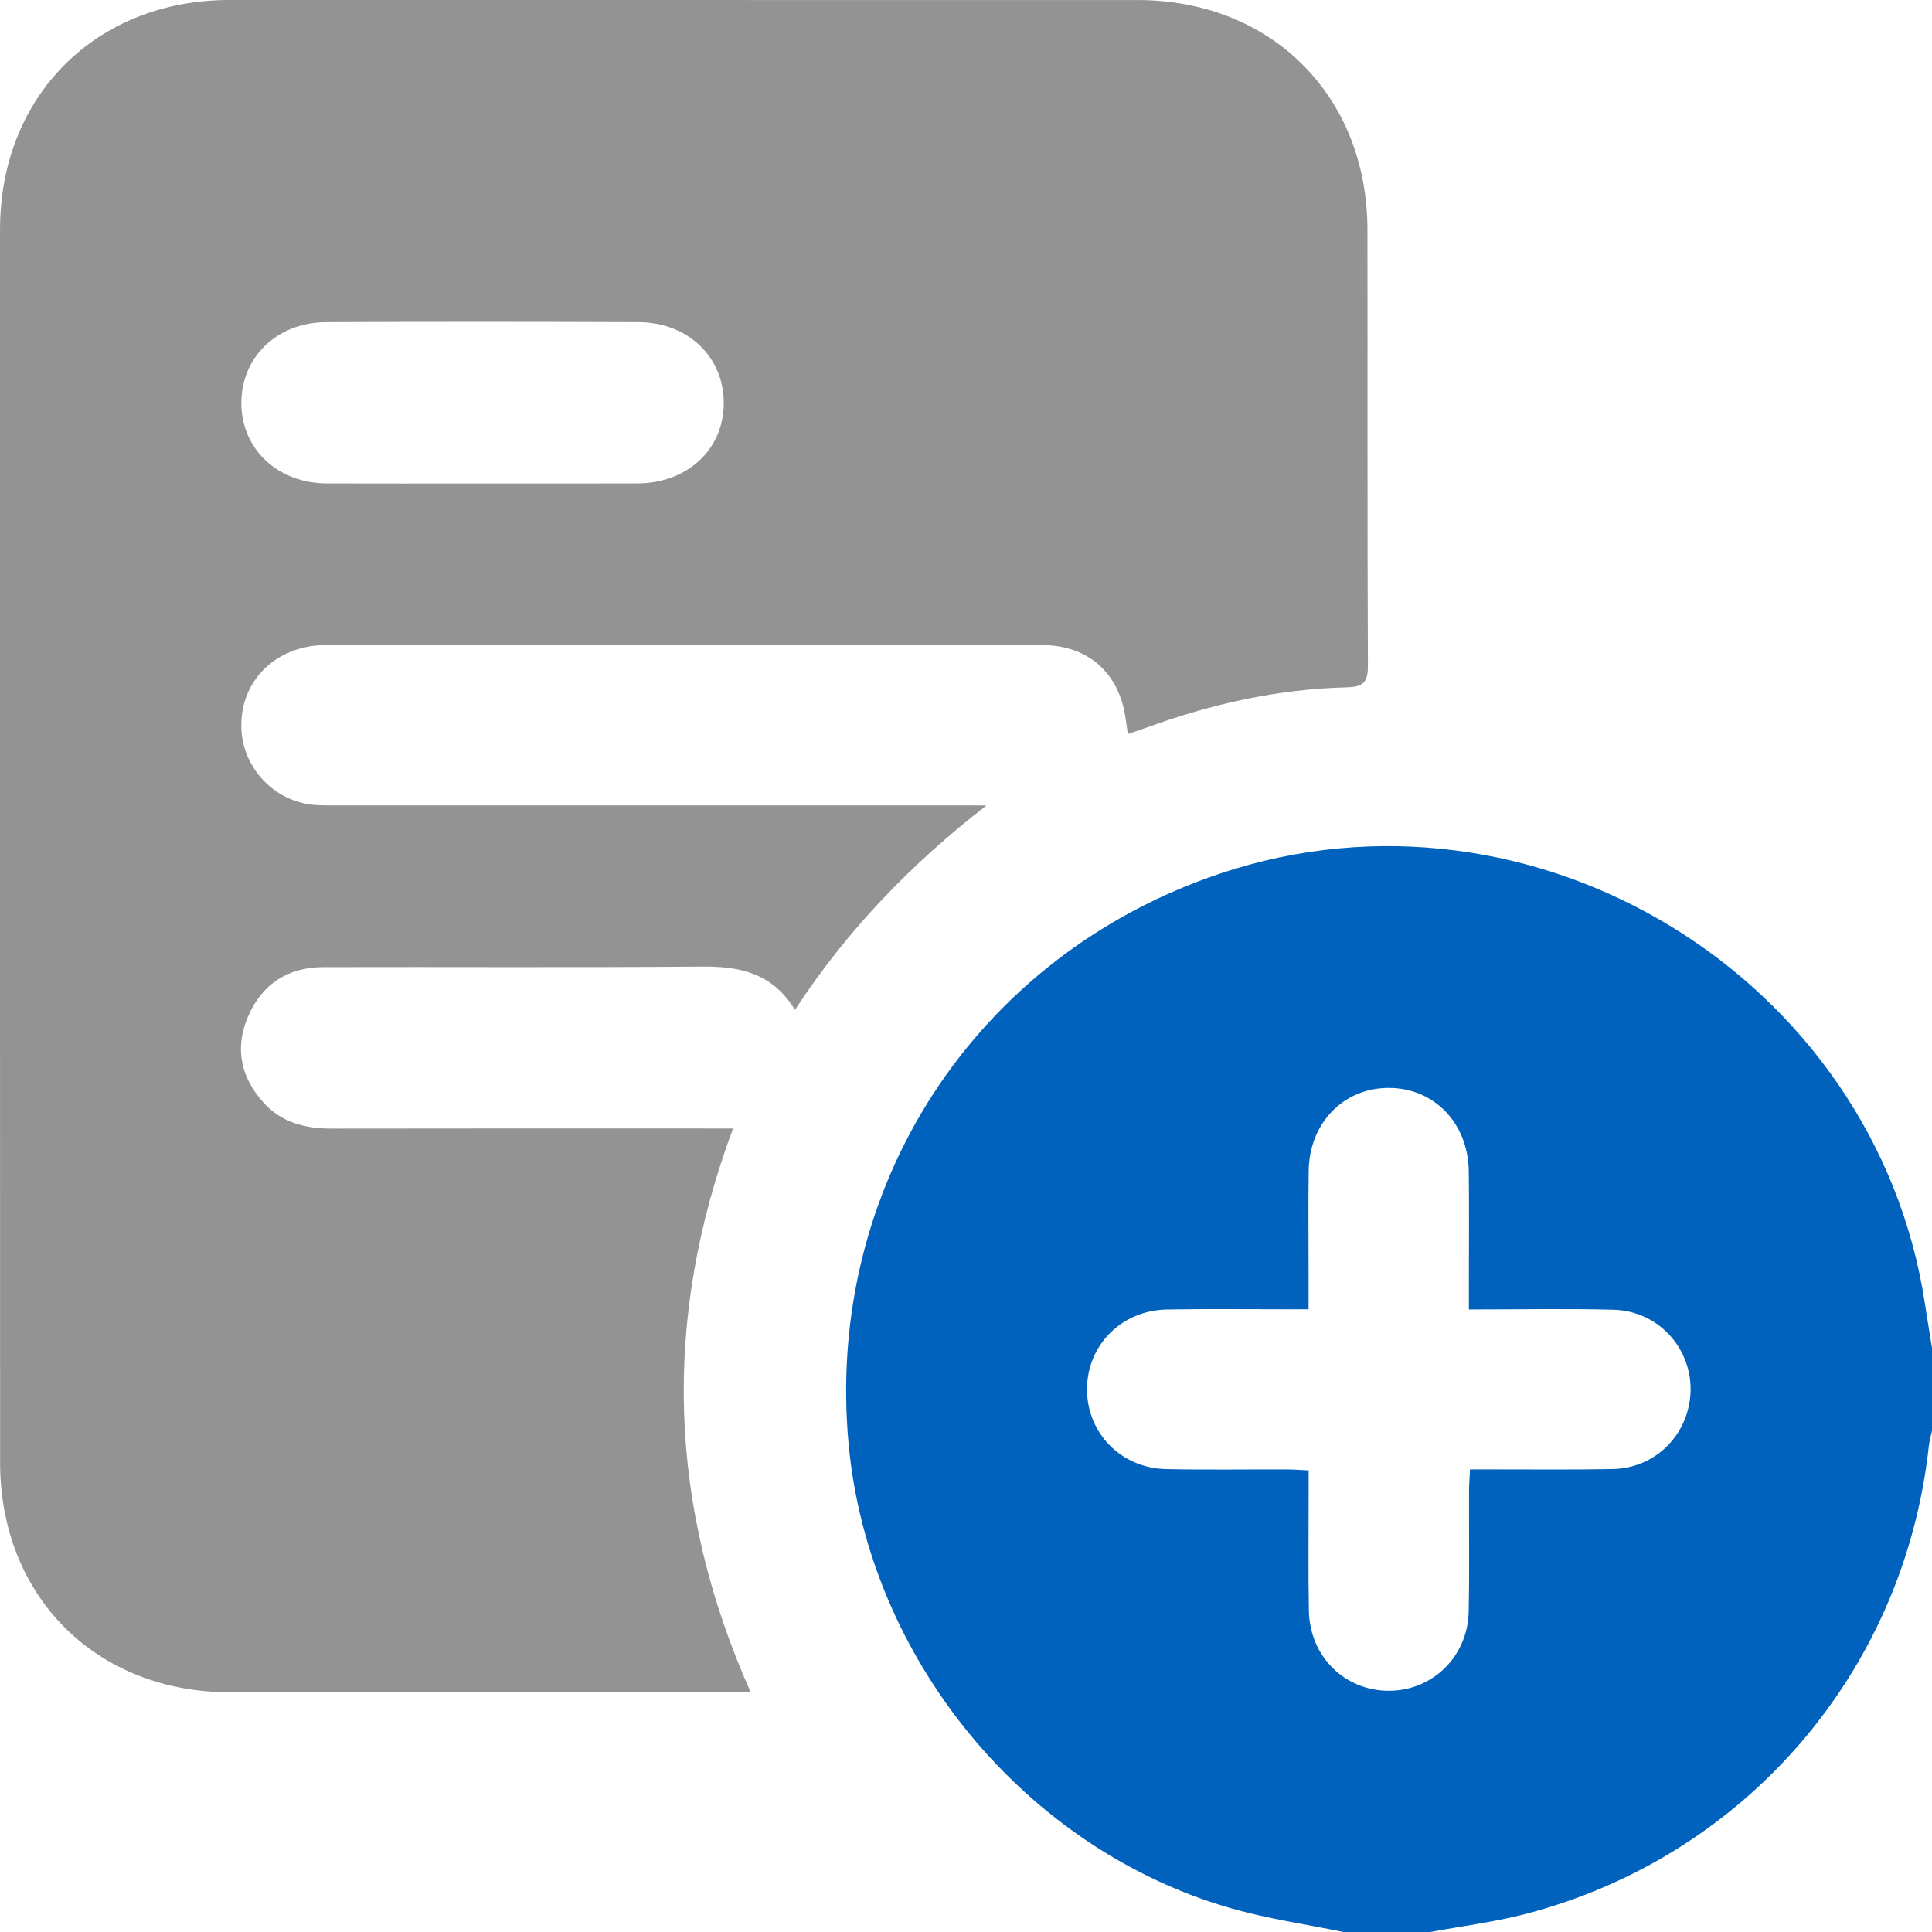 <svg width="85" height="85" viewBox="0 0 85 85" fill="none" xmlns="http://www.w3.org/2000/svg">
<path d="M59.106 85C57.464 84.661 55.792 84.422 54.185 83.964C45.103 81.371 38.211 72.981 37.335 63.532C36.286 52.221 42.92 42.04 53.69 38.43C67.476 33.811 82.506 42.99 84.689 57.358C84.787 58.007 84.896 58.654 85 59.303C85 60.518 85 61.734 85 62.95C84.951 63.187 84.88 63.421 84.856 63.66C83.767 73.558 76.788 81.674 67.141 84.201C65.762 84.562 64.332 84.739 62.927 85C61.652 85 60.379 85 59.106 85ZM64.625 57.611C64.625 57.181 64.625 56.885 64.625 56.588C64.625 54.903 64.64 53.22 64.62 51.535C64.594 49.4 63.082 47.85 61.071 47.863C59.096 47.877 57.606 49.416 57.577 51.506C57.557 52.941 57.572 54.378 57.572 55.813C57.572 56.382 57.572 56.951 57.572 57.602C57.153 57.602 56.856 57.602 56.557 57.602C54.816 57.604 53.074 57.58 51.334 57.613C49.323 57.653 47.813 59.201 47.824 61.149C47.835 63.063 49.331 64.593 51.302 64.635C53.072 64.672 54.841 64.644 56.61 64.65C56.905 64.65 57.198 64.675 57.575 64.69C57.575 65.064 57.575 65.361 57.575 65.66C57.577 67.4 57.552 69.139 57.586 70.879C57.626 72.888 59.178 74.4 61.126 74.387C63.04 74.373 64.572 72.876 64.616 70.91C64.654 69.143 64.625 67.376 64.632 65.609C64.632 65.315 64.656 65.022 64.674 64.648C65.05 64.648 65.348 64.648 65.645 64.648C67.414 64.646 69.183 64.668 70.952 64.632C72.475 64.602 73.739 63.636 74.198 62.237C74.934 59.998 73.353 57.686 70.979 57.622C68.906 57.569 66.835 57.611 64.625 57.611Z" fill="#0062BD"/>
<path d="M43.399 35.439C40.12 37.98 37.289 40.888 34.974 44.432C34.001 42.819 32.559 42.51 30.888 42.526C25.334 42.572 19.777 42.535 14.223 42.55C12.663 42.555 11.52 43.296 10.906 44.736C10.317 46.121 10.596 47.402 11.591 48.507C12.386 49.391 13.432 49.655 14.589 49.653C20.116 49.642 25.644 49.648 31.172 49.648C31.495 49.648 31.821 49.648 32.251 49.648C29.122 58.051 29.377 66.261 33.026 74.451C32.674 74.451 32.41 74.451 32.149 74.451C24.798 74.451 17.444 74.453 10.093 74.451C4.222 74.449 0.006 70.23 0.004 64.352C-0.001 46.266 -0.001 28.183 0.001 10.099C0.001 4.221 4.22 0.002 10.089 0C23.411 0 36.733 0 50.055 0.002C55.931 0.004 60.151 4.21 60.162 10.092C60.173 16.489 60.153 22.885 60.182 29.284C60.187 30.017 59.978 30.221 59.258 30.239C56.223 30.314 53.296 30.969 50.449 32.01C50.192 32.103 49.933 32.187 49.621 32.294C49.583 32.03 49.552 31.819 49.521 31.606C49.24 29.61 47.884 28.39 45.856 28.381C41.6 28.363 37.344 28.374 33.088 28.374C26.843 28.374 20.595 28.365 14.349 28.379C12.132 28.383 10.547 29.966 10.618 32.043C10.68 33.819 12.109 35.301 13.882 35.417C14.241 35.441 14.6 35.434 14.959 35.434C24.135 35.434 33.312 35.434 42.487 35.434C42.792 35.439 43.096 35.439 43.399 35.439ZM21.158 21.272C23.448 21.272 25.739 21.276 28.032 21.27C30.235 21.263 31.828 19.789 31.843 17.756C31.859 15.721 30.279 14.183 28.092 14.174C23.511 14.156 18.927 14.154 14.345 14.174C12.167 14.183 10.592 15.741 10.618 17.778C10.645 19.778 12.227 21.258 14.367 21.27C16.631 21.278 18.896 21.272 21.158 21.272Z" fill="#939393"/>
</svg>
